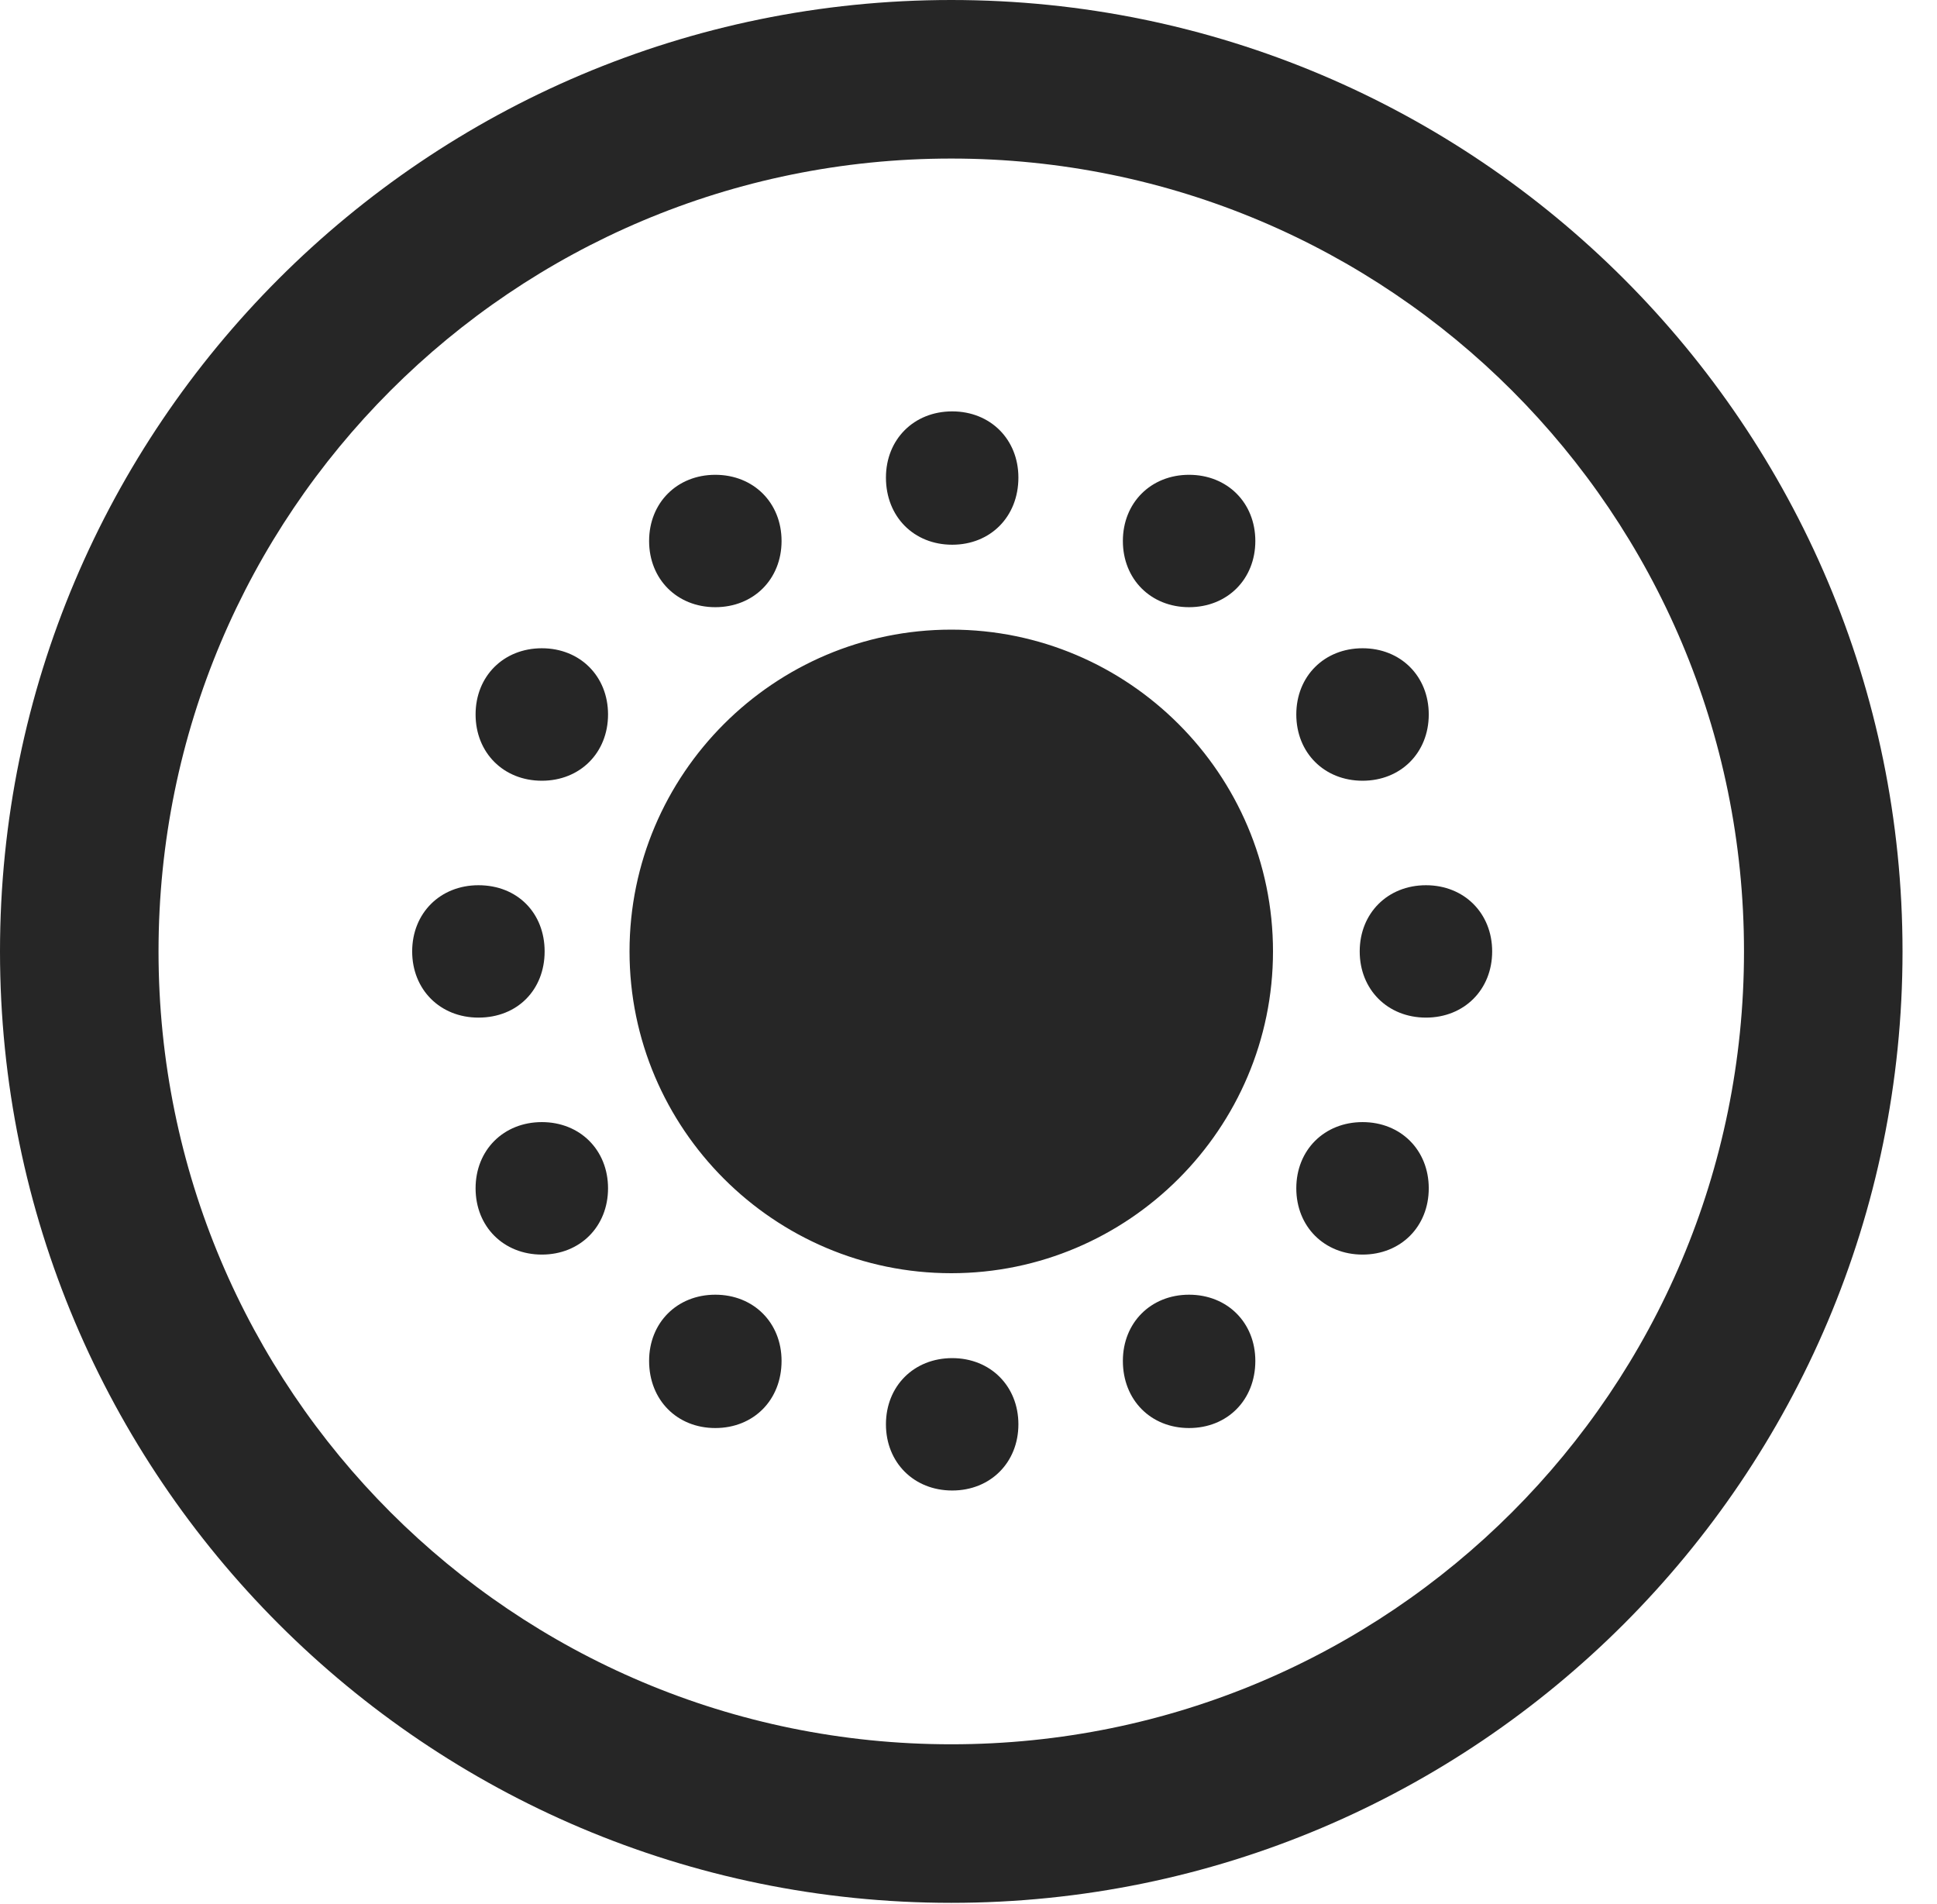 <?xml version="1.0" encoding="UTF-8"?>
<!--Generator: Apple Native CoreSVG 326-->
<!DOCTYPE svg
PUBLIC "-//W3C//DTD SVG 1.1//EN"
       "http://www.w3.org/Graphics/SVG/1.1/DTD/svg11.dtd">
<svg version="1.1" xmlns="http://www.w3.org/2000/svg" xmlns:xlink="http://www.w3.org/1999/xlink" viewBox="0 0 20.283 19.932">
 <g>
  <rect height="19.932" opacity="0" width="20.283" x="0" y="0"/>
  <path d="M9.961 19.922C15.459 19.922 19.922 15.459 19.922 9.961C19.922 4.463 15.459 0 9.961 0C4.463 0 0 4.463 0 9.961C0 15.459 4.463 19.922 9.961 19.922ZM9.961 18.262C5.371 18.262 1.66 14.551 1.66 9.961C1.66 5.371 5.371 1.66 9.961 1.66C14.551 1.66 18.262 5.371 18.262 9.961C18.262 14.551 14.551 18.262 9.961 18.262Z" fill="black" fill-opacity="0.85"/>
  <path d="M9.961 13.33C11.816 13.33 13.33 11.816 13.33 9.961C13.33 8.105 11.816 6.592 9.961 6.592C8.105 6.592 6.592 8.105 6.592 9.961C6.592 11.816 8.105 13.33 9.961 13.33ZM9.971 5.703C10.371 5.703 10.664 5.41 10.664 5C10.664 4.6 10.371 4.307 9.971 4.307C9.57 4.307 9.277 4.6 9.277 5C9.277 5.41 9.57 5.703 9.971 5.703ZM12.451 6.357C12.852 6.357 13.145 6.064 13.145 5.664C13.145 5.264 12.852 4.971 12.451 4.971C12.051 4.971 11.758 5.264 11.758 5.664C11.758 6.064 12.051 6.357 12.451 6.357ZM14.268 8.174C14.668 8.174 14.961 7.881 14.961 7.48C14.961 7.08 14.668 6.787 14.268 6.787C13.867 6.787 13.574 7.08 13.574 7.48C13.574 7.881 13.867 8.174 14.268 8.174ZM14.932 10.654C15.332 10.654 15.625 10.361 15.625 9.961C15.625 9.561 15.332 9.268 14.932 9.268C14.531 9.268 14.238 9.561 14.238 9.961C14.238 10.361 14.531 10.654 14.932 10.654ZM14.268 13.135C14.668 13.135 14.961 12.842 14.961 12.441C14.961 12.041 14.668 11.748 14.268 11.748C13.867 11.748 13.574 12.041 13.574 12.441C13.574 12.842 13.867 13.135 14.268 13.135ZM12.451 14.951C12.852 14.951 13.145 14.658 13.145 14.248C13.145 13.848 12.852 13.555 12.451 13.555C12.051 13.555 11.758 13.848 11.758 14.248C11.758 14.658 12.051 14.951 12.451 14.951ZM9.971 15.605C10.371 15.605 10.664 15.312 10.664 14.912C10.664 14.512 10.371 14.219 9.971 14.219C9.57 14.219 9.277 14.512 9.277 14.912C9.277 15.312 9.57 15.605 9.971 15.605ZM7.49 14.951C7.891 14.951 8.184 14.658 8.184 14.248C8.184 13.848 7.891 13.555 7.49 13.555C7.09 13.555 6.797 13.848 6.797 14.248C6.797 14.658 7.09 14.951 7.49 14.951ZM5.674 13.135C6.074 13.135 6.367 12.842 6.367 12.441C6.367 12.041 6.074 11.748 5.674 11.748C5.273 11.748 4.98 12.041 4.98 12.441C4.98 12.842 5.273 13.135 5.674 13.135ZM5.01 10.654C5.42 10.654 5.703 10.361 5.703 9.961C5.703 9.561 5.42 9.268 5.01 9.268C4.609 9.268 4.316 9.561 4.316 9.961C4.316 10.361 4.609 10.654 5.01 10.654ZM5.674 8.174C6.074 8.174 6.367 7.881 6.367 7.48C6.367 7.08 6.074 6.787 5.674 6.787C5.273 6.787 4.98 7.08 4.98 7.48C4.98 7.881 5.273 8.174 5.674 8.174ZM7.49 6.357C7.891 6.357 8.184 6.064 8.184 5.664C8.184 5.264 7.891 4.971 7.49 4.971C7.09 4.971 6.797 5.264 6.797 5.664C6.797 6.064 7.09 6.357 7.49 6.357Z" fill="black" fill-opacity="0.85"/>
 </g>
</svg>
